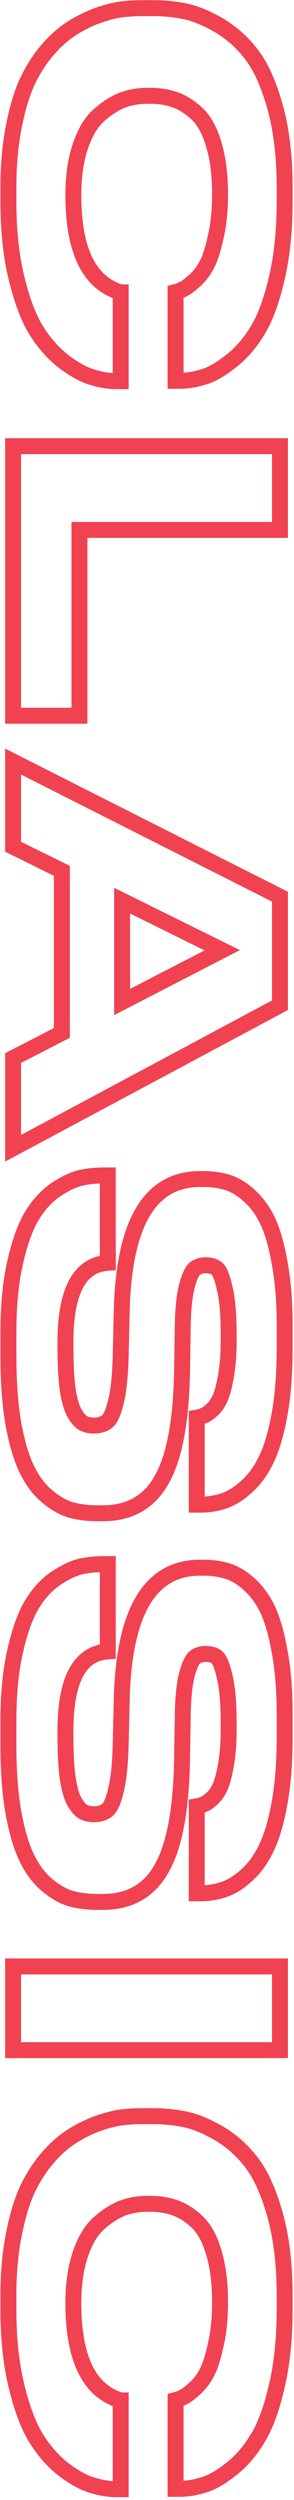 <svg width="78" height="662" viewBox="0 0 78 662" fill="none" xmlns="http://www.w3.org/2000/svg">
<path d="M3.567 34.035L1.489 33.642L3.567 34.035ZM6.993 22.14L5.071 21.256L5.061 21.279L5.051 21.302L6.993 22.14ZM12.227 13.67L10.612 12.304L10.602 12.316L10.592 12.329L12.227 13.67ZM25.264 4.344L24.533 2.359L24.511 2.368L24.488 2.377L25.264 4.344ZM31.831 2.536L31.56 0.438L31.527 0.443L31.494 0.448L31.831 2.536ZM49.151 3.011L49.584 0.942L49.584 0.942L49.151 3.011ZM58.287 6.818L59.38 5.008L59.367 5L59.355 4.993L58.287 6.818ZM66.947 14.717L68.643 13.453L68.643 13.453L66.947 14.717ZM73.037 28.516L75.077 27.958L75.076 27.952L73.037 28.516ZM73.323 74.1L71.269 73.598L71.266 73.608L71.264 73.618L73.323 74.1ZM68.089 87.899L66.313 86.75L66.3 86.77L66.288 86.791L68.089 87.899ZM60.952 95.893L59.689 94.197L59.667 94.213L59.645 94.23L60.952 95.893ZM53.719 99.89L53.178 97.846L53.142 97.855L53.106 97.866L53.719 99.89ZM46.581 100.842L44.467 100.842L44.467 102.957L46.581 102.957L46.581 100.842ZM46.581 77.336L46.069 75.284L44.467 75.685L44.467 77.336L46.581 77.336ZM48.58 76.575L47.795 74.611L47.67 74.661L47.553 74.726L48.58 76.575ZM51.53 74.386L50.154 72.78L50.132 72.799L50.111 72.818L51.53 74.386ZM54.861 70.103L52.999 69.101L52.991 69.115L52.983 69.13L54.861 70.103ZM57.24 62.68L55.181 62.196L55.176 62.219L55.171 62.243L57.24 62.68ZM56.764 38.413L54.731 38.994L54.734 39.006L54.738 39.018L56.764 38.413ZM52.482 30.324L53.977 28.829L53.964 28.816L53.951 28.803L52.482 30.324ZM32.212 26.613L31.456 24.637L31.421 24.651L31.386 24.666L32.212 26.613ZM26.026 30.705L24.606 29.138L24.593 29.149L24.581 29.16L26.026 30.705ZM21.267 38.889L19.261 38.22L19.261 38.22L21.267 38.889ZM31.736 77.336L32.681 75.444L32.534 75.371L32.376 75.32L31.736 77.336ZM32.021 77.431L34.136 77.431L34.136 75.316L32.021 75.316L32.021 77.431ZM32.021 100.937L32.021 103.052L34.136 103.052L34.136 100.937L32.021 100.937ZM24.503 99.89L25.137 97.873L25.111 97.864L25.084 97.857L24.503 99.89ZM16.985 95.798L15.697 97.476L15.707 97.483L15.716 97.49L16.985 95.798ZM9.752 87.709L7.967 88.842L7.967 88.842L9.752 87.709ZM4.423 73.815L6.477 73.312L6.476 73.307L4.423 73.815ZM4.349 53.449L4.349 49.547L0.119 49.547L0.119 53.449L4.349 53.449ZM4.349 49.547C4.349 44.01 4.785 38.973 5.645 34.429L1.489 33.642C0.572 38.488 0.119 43.792 0.119 49.547L4.349 49.547ZM5.645 34.429C6.513 29.836 7.618 26.03 8.934 22.977L5.051 21.302C3.576 24.721 2.396 28.845 1.489 33.642L5.645 34.429ZM8.914 23.024C10.304 20.001 11.956 17.334 13.862 15.011L10.592 12.329C8.437 14.955 6.599 17.934 5.071 21.256L8.914 23.024ZM13.841 15.036C15.841 12.672 17.791 10.884 19.681 9.625L17.334 6.105C15.037 7.637 12.799 9.72 10.612 12.304L13.841 15.036ZM19.681 9.625C21.646 8.314 23.765 7.209 26.041 6.311L24.488 2.377C21.942 3.382 19.556 4.624 17.334 6.105L19.681 9.625ZM25.995 6.328C28.313 5.474 30.367 4.914 32.168 4.623L31.494 0.448C29.361 0.792 27.037 1.437 24.533 2.359L25.995 6.328ZM32.101 4.633C33.979 4.391 35.856 4.27 37.731 4.27L37.731 0.04C35.673 0.04 33.616 0.173 31.56 0.438L32.101 4.633ZM37.731 4.27L40.491 4.27L40.491 0.04L37.731 0.04L37.731 4.27ZM40.491 4.27C43.404 4.27 46.145 4.543 48.718 5.081L49.584 0.942C46.701 0.338 43.669 0.04 40.491 0.04L40.491 4.27ZM48.718 5.081C51.153 5.591 53.981 6.75 57.219 8.644L59.355 4.993C55.867 2.953 52.605 1.574 49.584 0.942L48.718 5.081ZM57.194 8.629C60.315 10.513 62.999 12.958 65.251 15.98L68.643 13.453C66.073 10.004 62.983 7.183 59.38 5.008L57.194 8.629ZM65.251 15.98C67.445 18.925 69.386 23.248 70.999 29.08L75.076 27.952C73.39 21.857 71.271 16.98 68.643 13.453L65.251 15.98ZM70.998 29.074C72.586 34.877 73.397 41.693 73.397 49.547L77.627 49.547C77.627 41.415 76.788 34.209 75.077 27.958L70.998 29.074ZM73.397 49.547L73.397 53.449L77.627 53.449L77.627 49.547L73.397 49.547ZM73.397 53.449C73.397 61.127 72.679 67.836 71.269 73.598L75.377 74.603C76.886 68.437 77.627 61.379 77.627 53.449L73.397 53.449ZM71.264 73.618C69.895 79.468 68.22 83.803 66.313 86.75L69.864 89.048C72.145 85.524 73.96 80.66 75.382 74.582L71.264 73.618ZM66.288 86.791C64.379 89.893 62.174 92.347 59.689 94.197L62.214 97.59C65.185 95.379 67.739 92.504 69.89 89.008L66.288 86.791ZM59.645 94.23C57.101 96.229 54.95 97.377 53.178 97.846L54.26 101.935C56.802 101.262 59.473 99.744 62.258 97.556L59.645 94.23ZM53.106 97.866C51.189 98.447 49.365 98.727 47.628 98.727L47.628 102.957C49.825 102.957 52.062 102.602 54.332 101.914L53.106 97.866ZM47.628 98.727L46.581 98.727L46.581 102.957L47.628 102.957L47.628 98.727ZM48.696 100.842L48.696 77.336L44.467 77.336L44.467 100.842L48.696 100.842ZM47.094 79.388C48 79.161 48.846 78.846 49.607 78.423L47.553 74.726C47.172 74.937 46.685 75.13 46.069 75.284L47.094 79.388ZM49.365 78.538C50.398 78.125 51.639 77.139 52.949 75.954L50.111 72.818C48.756 74.043 48.03 74.517 47.795 74.611L49.365 78.538ZM52.906 75.991C54.464 74.656 55.738 73.007 56.738 71.077L52.983 69.13C52.208 70.626 51.26 71.832 50.154 72.78L52.906 75.991ZM56.723 71.106C57.754 69.191 58.597 66.484 59.309 63.118L55.171 62.243C54.487 65.475 53.744 67.717 52.999 69.101L56.723 71.106ZM59.299 63.165C60.106 59.733 60.497 55.822 60.497 51.451L56.267 51.451C56.267 55.581 55.897 59.156 55.181 62.196L59.299 63.165ZM60.497 51.451C60.497 46.236 59.944 41.675 58.791 37.809L54.738 39.018C55.742 42.383 56.267 46.514 56.267 51.451L60.497 51.451ZM58.798 37.832C57.723 34.071 56.156 31.007 53.977 28.829L50.986 31.819C52.488 33.321 53.775 35.65 54.731 38.994L58.798 37.832ZM53.951 28.803C51.94 26.861 49.764 25.417 47.419 24.537L45.934 28.498C47.649 29.141 49.344 30.234 51.013 31.845L53.951 28.803ZM47.419 24.537C45.127 23.677 42.651 23.261 40.015 23.261L40.015 27.49C42.201 27.49 44.166 27.835 45.934 28.498L47.419 24.537ZM40.015 23.261L38.873 23.261L38.873 27.49L40.015 27.49L40.015 23.261ZM38.873 23.261C36.328 23.261 33.852 23.721 31.456 24.637L32.967 28.588C34.885 27.854 36.85 27.49 38.873 27.49L38.873 23.261ZM31.386 24.666C29.035 25.663 26.776 27.17 24.606 29.138L27.446 32.272C29.335 30.559 31.201 29.338 33.037 28.559L31.386 24.666ZM24.581 29.16C22.272 31.32 20.534 34.401 19.261 38.22L23.274 39.558C24.411 36.145 25.846 33.769 27.47 32.249L24.581 29.16ZM19.261 38.22C17.967 42.103 17.345 46.589 17.345 51.641L21.574 51.641C21.574 46.923 22.157 42.907 23.274 39.558L19.261 38.22ZM17.345 51.641C17.345 66.363 21.496 76.3 31.095 79.351L32.376 75.32C25.607 73.169 21.574 65.976 21.574 51.641L17.345 51.641ZM30.79 79.227C30.933 79.299 31.419 79.546 32.021 79.546L32.021 75.316C32.176 75.316 32.301 75.335 32.382 75.351C32.466 75.368 32.53 75.388 32.571 75.401C32.648 75.427 32.689 75.448 32.681 75.444L30.79 79.227ZM29.906 77.431L29.906 100.937L34.136 100.937L34.136 77.431L29.906 77.431ZM32.021 98.822L30.974 98.822L30.974 103.052L32.021 103.052L32.021 98.822ZM30.974 98.822C29.118 98.822 27.175 98.513 25.137 97.873L23.869 101.908C26.272 102.663 28.643 103.052 30.974 103.052L30.974 98.822ZM25.084 97.857C23.205 97.32 20.934 96.116 18.254 94.106L15.716 97.49C18.619 99.667 21.36 101.192 23.922 101.924L25.084 97.857ZM18.273 94.12C15.766 92.197 13.517 89.694 11.538 86.576L7.967 88.842C10.175 92.322 12.748 95.212 15.697 97.476L18.273 94.12ZM11.538 86.576C9.617 83.549 7.909 79.165 6.477 73.312L2.369 74.317C3.855 80.392 5.7 85.271 7.967 88.842L11.538 86.576ZM6.476 73.307C5.067 67.61 4.349 60.997 4.349 53.449L0.119 53.449C0.119 61.255 0.861 68.219 2.37 74.323L6.476 73.307ZM74.275 118.149L76.389 118.149L76.389 116.035L74.275 116.035L74.275 118.149ZM74.275 140.323L74.275 142.438L76.389 142.438L76.389 140.323L74.275 140.323ZM21.077 140.323L21.077 138.208L18.962 138.208L18.962 140.323L21.077 140.323ZM21.077 189.524L21.077 191.638L23.192 191.638L23.192 189.524L21.077 189.524ZM3.471 189.524L1.357 189.524L1.357 191.638L3.471 191.638L3.471 189.524ZM3.471 118.149L3.471 116.035L1.357 116.035L1.357 118.149L3.471 118.149ZM72.16 118.149L72.16 140.323L76.389 140.323L76.389 118.149L72.16 118.149ZM74.275 138.208L21.077 138.208L21.077 142.438L74.275 142.438L74.275 138.208ZM18.962 140.323L18.962 189.524L23.192 189.524L23.192 140.323L18.962 140.323ZM21.077 187.409L3.471 187.409L3.471 191.638L21.077 191.638L21.077 187.409ZM5.586 189.524L5.586 118.149L1.357 118.149L1.357 189.524L5.586 189.524ZM3.471 120.264L74.275 120.264L74.275 116.035L3.471 116.035L3.471 120.264ZM32.402 265.331L30.287 265.331L30.287 268.803L33.372 267.21L32.402 265.331ZM58.953 251.627L59.923 253.507L63.642 251.587L59.891 249.732L58.953 251.627ZM32.402 238.494L33.339 236.599L30.287 235.089L30.287 238.494L32.402 238.494ZM3.471 280.177L2.504 278.297L1.357 278.887L1.357 280.177L3.471 280.177ZM16.414 273.515L17.382 275.396L18.529 274.805L18.529 273.515L16.414 273.515ZM16.414 230.596L18.529 230.596L18.529 229.28L17.349 228.699L16.414 230.596ZM3.471 224.22L1.357 224.22L1.357 225.535L2.537 226.117L3.471 224.22ZM3.471 201.665L4.425 199.778L1.357 198.227L1.357 201.665L3.471 201.665ZM74.275 237.448L76.389 237.448L76.389 236.147L75.229 235.56L74.275 237.448ZM74.275 266.188L75.272 268.052L76.389 267.455L76.389 266.188L74.275 266.188ZM3.471 304.064L1.357 304.064L1.357 307.593L4.469 305.928L3.471 304.064ZM33.372 267.21L59.923 253.507L57.983 249.748L31.432 263.452L33.372 267.21ZM59.891 249.732L33.339 236.599L31.464 240.39L58.015 253.523L59.891 249.732ZM30.287 238.494L30.287 265.331L34.517 265.331L34.517 238.494L30.287 238.494ZM4.439 282.057L17.382 275.396L15.446 271.635L2.504 278.297L4.439 282.057ZM18.529 273.515L18.529 230.596L14.299 230.596L14.299 273.515L18.529 273.515ZM17.349 228.699L4.406 222.323L2.537 226.117L15.479 232.493L17.349 228.699ZM5.586 224.22L5.586 201.665L1.357 201.665L1.357 224.22L5.586 224.22ZM2.518 203.553L73.321 239.335L75.229 235.56L4.425 199.778L2.518 203.553ZM72.16 237.448L72.16 266.188L76.389 266.188L76.389 237.448L72.16 237.448ZM73.277 264.323L2.474 302.199L4.469 305.928L75.272 268.052L73.277 264.323ZM5.586 304.064L5.586 280.177L1.357 280.177L1.357 304.064L5.586 304.064ZM4.042 334.193L6.104 334.665L6.104 334.665L4.042 334.193ZM8.42 322.012L6.607 320.924L6.607 320.924L8.42 322.012ZM14.606 315.16L13.433 313.4L13.407 313.418L13.381 313.436L14.606 315.16ZM21.267 311.924L20.802 309.862L20.77 309.869L20.739 309.877L21.267 311.924ZM28.595 311.258L30.71 311.258L30.71 309.144L28.595 309.144L28.595 311.258ZM28.595 334.384L28.738 336.494L30.71 336.36L30.71 334.384L28.595 334.384ZM17.937 367.787L15.84 368.06L15.842 368.083L15.846 368.105L17.937 367.787ZM19.745 374.163L21.581 373.114L21.581 373.114L19.745 374.163ZM22.029 376.827L20.963 378.654L20.994 378.672L21.026 378.689L22.029 376.827ZM28.5 376.352L27.124 374.746L27.124 374.746L28.5 376.352ZM30.784 371.022L28.732 370.509L28.727 370.531L28.722 370.554L30.784 371.022ZM32.021 358.936L34.135 358.987L34.135 358.986L32.021 358.936ZM32.307 346.755L30.193 346.697L30.192 346.706L32.307 346.755ZM60.19 313.066L59.583 315.092L59.592 315.095L59.6 315.097L60.19 313.066ZM65.995 316.492L64.581 318.064L64.593 318.076L64.606 318.087L65.995 316.492ZM70.944 323.154L72.852 322.243L72.848 322.235L72.844 322.226L70.944 323.154ZM74.18 334.384L72.097 334.749L72.099 334.763L72.102 334.777L74.18 334.384ZM74.18 374.448L72.098 374.075L74.18 374.448ZM70.754 386.249L68.846 385.336L68.842 385.344L68.838 385.352L70.754 386.249ZM65.615 393.481L64.195 391.914L64.181 391.926L64.168 391.939L65.615 393.481ZM59.524 397.383L58.837 395.383L58.827 395.387L58.817 395.39L59.524 397.383ZM52.196 398.43L50.081 398.43L50.081 400.545L52.196 400.545L52.196 398.43ZM52.196 375.4L51.849 373.314L50.081 373.608L50.081 375.4L52.196 375.4ZM54.1 374.829L53.431 372.823L53.288 372.87L53.154 372.937L54.1 374.829ZM56.288 373.306L54.849 371.757L54.849 371.757L56.288 373.306ZM58.477 370.071L56.533 369.238L56.533 369.238L58.477 370.071ZM60 364.075L57.915 363.719L57.914 363.728L60 364.075ZM59.619 341.14L57.555 341.599L57.56 341.621L57.565 341.642L59.619 341.14ZM57.526 335.906L58.879 334.282L58.872 334.275L58.865 334.269L57.526 335.906ZM51.625 336.001L50.271 334.377L50.233 334.409L50.196 334.442L51.625 336.001ZM49.532 340.76L47.483 340.234L47.48 340.247L49.532 340.76ZM48.485 351.418L50.599 351.452L50.599 351.448L48.485 351.418ZM48.294 363.314L50.409 363.355L50.409 363.348L48.294 363.314ZM42.87 391.864L41.038 390.808L41.031 390.82L41.024 390.832L42.87 391.864ZM18.888 399.858L18.316 401.893L18.324 401.896L18.332 401.898L18.888 399.858ZM12.607 396.336L11.263 397.969L11.263 397.969L12.607 396.336ZM7.183 389.199L9.082 388.269L9.078 388.261L9.074 388.253L7.183 389.199ZM3.567 377.113L1.483 377.478L1.485 377.488L1.487 377.498L3.567 377.113ZM4.349 359.222L4.349 352.655L0.119 352.655L0.119 359.222L4.349 359.222ZM4.349 352.655C4.349 345.727 4.943 339.738 6.104 334.665L1.981 333.721C0.731 339.18 0.119 345.499 0.119 352.655L4.349 352.655ZM6.104 334.665C7.286 329.499 8.684 325.683 10.233 323.1L6.607 320.924C4.73 324.051 3.209 328.356 1.981 333.721L6.104 334.665ZM10.233 323.1C11.815 320.464 13.686 318.408 15.831 316.884L13.381 313.436C10.704 315.338 8.451 317.85 6.607 320.924L10.233 323.1ZM15.779 316.92C18.139 315.346 20.139 314.4 21.796 313.972L20.739 309.877C18.463 310.464 16.021 311.675 13.433 313.4L15.779 316.92ZM21.733 313.987C23.533 313.581 25.469 313.373 27.548 313.373L27.548 309.144C25.187 309.144 22.936 309.38 20.802 309.862L21.733 313.987ZM27.548 313.373L28.595 313.373L28.595 309.144L27.548 309.144L27.548 313.373ZM26.48 311.258L26.48 334.384L30.71 334.384L30.71 311.258L26.48 311.258ZM28.452 332.274C23.931 332.58 20.498 334.923 18.308 339.026C16.195 342.982 15.251 348.524 15.251 355.415L19.48 355.415C19.48 348.793 20.408 344.072 22.038 341.018C23.591 338.111 25.773 336.695 28.738 336.494L28.452 332.274ZM15.251 355.415L15.251 356.748L19.48 356.748L19.48 355.415L15.251 355.415ZM15.251 356.748C15.251 361.239 15.443 365.018 15.84 368.06L20.034 367.513C19.669 364.719 19.48 361.138 19.48 356.748L15.251 356.748ZM15.846 368.105C16.3 371.088 16.948 373.531 17.909 375.212L21.581 373.114C21.019 372.13 20.462 370.322 20.027 367.469L15.846 368.105ZM17.909 375.212C18.735 376.659 19.724 377.931 20.963 378.654L23.094 375.001C22.811 374.836 22.277 374.331 21.581 373.114L17.909 375.212ZM21.026 378.689C22.203 379.323 23.509 379.608 24.884 379.608L24.884 375.379C24.102 375.379 23.504 375.22 23.031 374.965L21.026 378.689ZM24.884 379.608C26.756 379.608 28.502 379.136 29.876 377.957L27.124 374.746C26.722 375.09 26.057 375.379 24.884 375.379L24.884 379.608ZM29.876 377.957C30.676 377.272 31.246 376.296 31.681 375.281C32.13 374.234 32.513 372.958 32.846 371.491L28.722 370.554C28.421 371.878 28.106 372.886 27.793 373.615C27.467 374.377 27.212 374.67 27.124 374.746L29.876 377.957ZM32.836 371.535C33.59 368.516 34.007 364.303 34.135 358.987L29.907 358.885C29.781 364.101 29.373 367.946 28.732 370.509L32.836 371.535ZM34.135 358.986L34.421 346.805L30.192 346.706L29.907 358.887L34.135 358.986ZM34.421 346.813C34.734 335.435 36.602 327.231 39.782 321.935C42.866 316.8 47.213 314.325 53.053 314.325L53.053 310.095C45.696 310.095 39.988 313.377 36.156 319.757C32.421 325.977 30.514 335.046 30.193 346.697L34.421 346.813ZM53.053 314.325L53.909 314.325L53.909 310.095L53.053 310.095L53.053 314.325ZM53.909 314.325C56.017 314.325 57.903 314.588 59.583 315.092L60.798 311.041C58.67 310.403 56.369 310.095 53.909 310.095L53.909 314.325ZM59.6 315.097C61.194 315.56 62.856 316.513 64.581 318.064L67.41 314.921C65.328 313.046 63.12 311.715 60.78 311.036L59.6 315.097ZM64.606 318.087C66.328 319.586 67.815 321.567 69.044 324.082L72.844 322.226C71.408 319.285 69.596 316.824 67.384 314.898L64.606 318.087ZM69.035 324.065C70.253 326.617 71.289 330.153 72.097 334.749L76.262 334.018C75.42 329.224 74.299 325.274 72.852 322.243L69.035 324.065ZM72.102 334.777C72.959 339.31 73.397 344.629 73.397 350.752L77.627 350.752C77.627 344.44 77.176 338.847 76.257 333.99L72.102 334.777ZM73.397 350.752L73.397 357.318L77.627 357.318L77.627 350.752L73.397 350.752ZM73.397 357.318C73.397 363.698 72.959 369.279 72.098 374.075L76.261 374.822C77.177 369.721 77.627 363.881 77.627 357.318L73.397 357.318ZM72.098 374.075C71.227 378.928 70.128 382.656 68.846 385.336L72.661 387.161C74.171 384.005 75.356 379.866 76.261 374.822L72.098 374.075ZM68.838 385.352C67.538 388.13 65.979 390.297 64.195 391.914L67.035 395.048C69.31 392.986 71.178 390.331 72.669 387.145L68.838 385.352ZM64.168 391.939C62.294 393.696 60.514 394.807 58.837 395.383L60.212 399.383C62.595 398.564 64.875 397.074 67.061 395.024L64.168 391.939ZM58.817 395.39C57.098 396 55.214 396.315 53.148 396.315L53.148 400.545C55.65 400.545 58.017 400.162 60.231 399.376L58.817 395.39ZM53.148 396.315L52.196 396.315L52.196 400.545L53.148 400.545L53.148 396.315ZM54.311 398.43L54.311 375.4L50.081 375.4L50.081 398.43L54.311 398.43ZM52.544 377.486C53.444 377.336 54.295 377.096 55.045 376.721L53.154 372.937C52.889 373.07 52.471 373.21 51.849 373.314L52.544 377.486ZM54.768 376.835C55.791 376.494 56.797 375.72 57.727 374.856L54.849 371.757C54.003 372.543 53.55 372.783 53.431 372.823L54.768 376.835ZM57.727 374.856C58.87 373.795 59.756 372.455 60.421 370.904L56.533 369.238C56.056 370.351 55.483 371.168 54.849 371.757L57.727 374.856ZM60.421 370.904C61.093 369.335 61.633 367.137 62.086 364.423L57.914 363.728C57.478 366.342 57.003 368.141 56.533 369.238L60.421 370.904ZM62.084 364.431C62.554 361.682 62.781 358.512 62.781 354.939L58.551 354.939C58.551 358.345 58.334 361.266 57.915 363.719L62.084 364.431ZM62.781 354.939L62.781 353.417L58.551 353.417L58.551 354.939L62.781 354.939ZM62.781 353.417C62.781 348.031 62.432 343.74 61.673 340.638L57.565 341.642C58.203 344.251 58.551 348.144 58.551 353.417L62.781 353.417ZM61.684 340.682C61.354 339.197 60.991 337.925 60.584 336.905C60.201 335.95 59.677 334.946 58.879 334.282L56.172 337.531C56.135 337.5 56.34 337.686 56.656 338.476C56.946 339.201 57.25 340.229 57.555 341.599L61.684 340.682ZM58.865 334.269C57.661 333.285 56.137 332.935 54.575 332.935L54.575 337.165C55.552 337.165 55.994 337.386 56.186 337.543L58.865 334.269ZM54.575 332.935C52.986 332.935 51.49 333.361 50.271 334.377L52.979 337.626C53.283 337.373 53.754 337.165 54.575 337.165L54.575 332.935ZM50.196 334.442C49.501 335.08 48.993 335.959 48.595 336.863C48.184 337.798 47.817 338.933 47.483 340.234L51.58 341.285C51.881 340.112 52.18 339.217 52.467 338.566C52.767 337.884 52.988 337.621 53.054 337.56L50.196 334.442ZM47.48 340.247C46.787 343.018 46.434 346.759 46.37 351.389L50.599 351.448C50.662 346.941 51.007 343.577 51.583 341.273L47.48 340.247ZM46.37 351.384L46.18 363.28L50.409 363.348L50.599 351.452L46.37 351.384ZM46.18 363.273C45.928 376.394 44.121 385.456 41.038 390.808L44.703 392.919C48.344 386.598 50.154 376.627 50.409 363.355L46.18 363.273ZM41.024 390.832C38.122 396.022 33.651 398.599 27.263 398.599L27.263 402.829C35.086 402.829 41.02 399.506 44.716 392.896L41.024 390.832ZM27.263 398.599L25.93 398.599L25.93 402.829L27.263 402.829L27.263 398.599ZM25.93 398.599C23.481 398.599 21.325 398.33 19.445 397.817L18.332 401.898C20.639 402.527 23.177 402.829 25.93 402.829L25.93 398.599ZM19.461 397.822C17.789 397.352 15.952 396.351 13.952 394.704L11.263 397.969C13.577 399.874 15.927 401.222 18.316 401.893L19.461 397.822ZM13.952 394.704C12.067 393.152 10.434 391.03 9.082 388.269L5.283 390.129C6.851 393.331 8.833 395.968 11.263 397.969L13.952 394.704ZM9.074 388.253C7.741 385.586 6.58 381.774 5.646 376.728L1.487 377.498C2.456 382.73 3.707 386.976 5.291 390.145L9.074 388.253ZM5.65 376.748C4.788 371.825 4.349 365.989 4.349 359.222L0.119 359.222C0.119 366.159 0.569 372.25 1.483 377.478L5.65 376.748ZM4.042 437.11L6.104 437.582L6.104 437.582L4.042 437.11ZM8.42 424.929L6.607 423.84L6.607 423.84L8.42 424.929ZM14.606 418.077L13.433 416.317L13.406 416.334L13.381 416.353L14.606 418.077ZM21.267 414.841L20.802 412.778L20.77 412.785L20.739 412.793L21.267 414.841ZM28.595 414.175L30.71 414.175L30.71 412.06L28.595 412.06L28.595 414.175ZM28.595 437.3L28.738 439.41L30.71 439.276L30.71 437.3L28.595 437.3ZM17.937 470.703L15.84 470.977L15.842 470.999L15.846 471.021L17.937 470.703ZM19.745 477.079L21.581 476.03L21.581 476.03L19.745 477.079ZM22.029 479.744L20.963 481.571L20.994 481.589L21.026 481.606L22.029 479.744ZM28.5 479.268L27.124 477.662L27.124 477.662L28.5 479.268ZM30.784 473.939L28.732 473.426L28.727 473.448L28.722 473.47L30.784 473.939ZM32.021 461.853L34.135 461.904L34.135 461.902L32.021 461.853ZM32.307 449.672L30.193 449.613L30.192 449.622L32.307 449.672ZM60.19 415.983L59.583 418.009L59.592 418.011L59.6 418.014L60.19 415.983ZM65.995 419.409L64.581 420.981L64.593 420.992L64.606 421.004L65.995 419.409ZM70.944 426.07L72.852 425.16L72.848 425.151L72.844 425.142L70.944 426.07ZM74.18 437.3L72.097 437.666L72.099 437.68L72.102 437.693L74.18 437.3ZM74.18 477.365L72.098 476.991L74.18 477.365ZM70.754 489.165L68.846 488.253L68.842 488.261L68.838 488.269L70.754 489.165ZM65.615 496.398L64.195 494.831L64.181 494.843L64.168 494.855L65.615 496.398ZM59.524 500.3L58.837 498.3L58.827 498.303L58.817 498.307L59.524 500.3ZM52.196 501.347L50.081 501.347L50.081 503.461L52.196 503.461L52.196 501.347ZM52.196 478.316L51.849 476.23L50.081 476.525L50.081 478.316L52.196 478.316ZM54.1 477.745L53.431 475.739L53.288 475.787L53.154 475.854L54.1 477.745ZM56.288 476.223L54.849 474.673L54.849 474.673L56.288 476.223ZM58.477 472.987L56.533 472.154L56.533 472.154L58.477 472.987ZM60 466.992L57.915 466.636L57.914 466.644L60 466.992ZM59.619 444.057L57.555 444.516L57.56 444.537L57.565 444.559L59.619 444.057ZM57.526 438.823L58.879 437.198L58.872 437.192L58.865 437.186L57.526 438.823ZM51.625 438.918L50.271 437.293L50.233 437.325L50.196 437.359L51.625 438.918ZM49.532 443.676L47.483 443.151L47.48 443.163L49.532 443.676ZM48.485 454.335L50.599 454.369L50.599 454.364L48.485 454.335ZM48.294 466.23L50.409 466.271L50.409 466.264L48.294 466.23ZM42.87 494.78L41.038 493.724L41.031 493.736L41.024 493.748L42.87 494.78ZM18.888 502.774L18.316 504.81L18.324 504.812L18.332 504.814L18.888 502.774ZM12.607 499.253L11.263 500.885L11.263 500.885L12.607 499.253ZM7.183 492.115L9.082 491.186L9.078 491.178L9.074 491.17L7.183 492.115ZM3.567 480.029L1.483 480.394L1.485 480.404L1.487 480.415L3.567 480.029ZM4.349 462.138L4.349 455.572L0.119 455.572L0.119 462.138L4.349 462.138ZM4.349 455.572C4.349 448.643 4.943 442.654 6.104 437.582L1.981 436.638C0.731 442.097 0.119 448.416 0.119 455.572L4.349 455.572ZM6.104 437.582C7.286 432.416 8.684 428.599 10.233 426.017L6.607 423.84C4.73 426.968 3.209 431.272 1.981 436.638L6.104 437.582ZM10.233 426.017C11.815 423.38 13.686 421.324 15.831 419.801L13.381 416.353C10.704 418.255 8.451 420.767 6.607 423.84L10.233 426.017ZM15.779 419.836C18.139 418.263 20.139 417.316 21.796 416.889L20.739 412.793C18.463 413.381 16.021 414.591 13.433 416.317L15.779 419.836ZM21.733 416.904C23.533 416.497 25.469 416.29 27.548 416.29L27.548 412.06C25.187 412.06 22.936 412.296 20.802 412.778L21.733 416.904ZM27.548 416.29L28.595 416.29L28.595 412.06L27.548 412.06L27.548 416.29ZM26.48 414.175L26.48 437.3L30.71 437.3L30.71 414.175L26.48 414.175ZM28.452 435.19C23.931 435.497 20.498 437.84 18.308 441.943C16.195 445.899 15.251 451.44 15.251 458.332L19.48 458.332C19.48 451.71 20.408 446.989 22.038 443.935C23.591 441.027 25.773 439.611 28.738 439.41L28.452 435.19ZM15.251 458.332L15.251 459.664L19.48 459.664L19.48 458.332L15.251 458.332ZM15.251 459.664C15.251 464.156 15.443 467.934 15.84 470.977L20.034 470.43C19.669 467.635 19.48 464.055 19.48 459.664L15.251 459.664ZM15.846 471.021C16.3 474.004 16.948 476.447 17.909 478.129L21.581 476.03C21.019 475.047 20.462 473.239 20.027 470.385L15.846 471.021ZM17.909 478.129C18.735 479.575 19.724 480.848 20.963 481.571L23.094 477.917C22.811 477.752 22.277 477.248 21.581 476.03L17.909 478.129ZM21.026 481.606C22.203 482.24 23.509 482.525 24.884 482.525L24.884 478.295C24.102 478.295 23.504 478.137 23.031 477.882L21.026 481.606ZM24.884 482.525C26.756 482.525 28.502 482.052 29.876 480.874L27.124 477.662C26.722 478.007 26.057 478.295 24.884 478.295L24.884 482.525ZM29.876 480.874C30.676 480.188 31.246 479.213 31.681 478.198C32.13 477.151 32.513 475.875 32.846 474.408L28.722 473.47C28.421 474.795 28.106 475.803 27.793 476.532C27.467 477.293 27.212 477.587 27.124 477.662L29.876 480.874ZM32.836 474.452C33.59 471.433 34.007 467.22 34.135 461.904L29.907 461.802C29.781 467.018 29.373 470.862 28.732 473.426L32.836 474.452ZM34.135 461.902L34.421 449.721L30.192 449.622L29.907 461.803L34.135 461.902ZM34.421 449.73C34.734 438.351 36.602 430.147 39.782 424.852C42.866 419.717 47.213 417.241 53.053 417.241L53.053 413.012C45.696 413.012 39.988 416.294 36.156 422.674C32.421 428.893 30.514 437.962 30.193 449.613L34.421 449.73ZM53.053 417.241L53.909 417.241L53.909 413.012L53.053 413.012L53.053 417.241ZM53.909 417.241C56.017 417.241 57.903 417.505 59.583 418.009L60.798 413.957C58.67 413.319 56.369 413.012 53.909 413.012L53.909 417.241ZM59.6 418.014C61.194 418.477 62.856 419.429 64.581 420.981L67.41 417.837C65.328 415.963 63.12 414.631 60.78 413.952L59.6 418.014ZM64.606 421.004C66.328 422.503 67.815 424.483 69.044 426.999L72.844 425.142C71.408 422.201 69.596 419.741 67.384 417.814L64.606 421.004ZM69.035 426.981C70.253 429.533 71.289 433.07 72.097 437.666L76.262 436.934C75.42 432.141 74.299 428.191 72.852 425.16L69.035 426.981ZM72.102 437.693C72.959 442.226 73.397 447.546 73.397 453.669L77.627 453.669C77.627 447.356 77.176 441.763 76.257 436.907L72.102 437.693ZM73.397 453.669L73.397 460.235L77.627 460.235L77.627 453.669L73.397 453.669ZM73.397 460.235C73.397 466.615 72.959 472.195 72.098 476.991L76.261 477.738C77.177 472.637 77.627 466.798 77.627 460.235L73.397 460.235ZM72.098 476.991C71.227 481.844 70.128 485.573 68.846 488.253L72.661 490.078C74.171 486.921 75.356 482.783 76.261 477.738L72.098 476.991ZM68.838 488.269C67.538 491.047 65.979 493.213 64.195 494.831L67.035 497.965C69.31 495.903 71.178 493.248 72.669 490.062L68.838 488.269ZM64.168 494.855C62.294 496.612 60.514 497.723 58.837 498.3L60.212 502.3C62.595 501.48 64.875 499.99 67.061 497.941L64.168 494.855ZM58.817 498.307C57.098 498.917 55.214 499.232 53.148 499.232L53.148 503.461C55.65 503.461 58.017 503.078 60.231 502.293L58.817 498.307ZM53.148 499.232L52.196 499.232L52.196 503.461L53.148 503.461L53.148 499.232ZM54.311 501.347L54.311 478.316L50.081 478.316L50.081 501.347L54.311 501.347ZM52.544 480.402C53.444 480.252 54.295 480.012 55.045 479.637L53.154 475.854C52.889 475.986 52.471 476.127 51.849 476.23L52.544 480.402ZM54.768 479.752C55.791 479.411 56.797 478.636 57.727 477.773L54.849 474.673C54.003 475.459 53.55 475.699 53.431 475.739L54.768 479.752ZM57.727 477.773C58.87 476.711 59.756 475.372 60.421 473.82L56.533 472.154C56.056 473.267 55.483 474.085 54.849 474.673L57.727 477.773ZM60.421 473.82C61.093 472.252 61.633 470.054 62.086 467.339L57.914 466.644C57.478 469.259 57.003 471.058 56.533 472.154L60.421 473.82ZM62.084 467.348C62.554 464.598 62.781 461.429 62.781 457.856L58.551 457.856C58.551 461.262 58.334 464.183 57.915 466.636L62.084 467.348ZM62.781 457.856L62.781 456.333L58.551 456.333L58.551 457.856L62.781 457.856ZM62.781 456.333C62.781 450.948 62.432 446.656 61.673 443.555L57.565 444.559C58.203 447.167 58.551 451.06 58.551 456.333L62.781 456.333ZM61.684 443.598C61.354 442.113 60.991 440.841 60.584 439.822C60.201 438.867 59.677 437.863 58.879 437.198L56.172 440.447C56.135 440.417 56.34 440.603 56.656 441.392C56.946 442.118 57.25 443.145 57.555 444.516L61.684 443.598ZM58.865 437.186C57.661 436.201 56.137 435.851 54.575 435.851L54.575 440.081C55.552 440.081 55.994 440.302 56.186 440.459L58.865 437.186ZM54.575 435.851C52.986 435.851 51.49 436.278 50.271 437.293L52.979 440.542C53.283 440.289 53.754 440.081 54.575 440.081L54.575 435.851ZM50.196 437.359C49.501 437.996 48.993 438.876 48.595 439.779C48.184 440.714 47.817 441.849 47.483 443.151L51.58 444.201C51.881 443.029 52.18 442.133 52.467 441.483C52.767 440.8 52.988 440.537 53.054 440.477L50.196 437.359ZM47.48 443.163C46.787 445.934 46.434 449.676 46.37 454.305L50.599 454.364C50.662 449.858 51.007 446.494 51.583 444.189L47.48 443.163ZM46.37 454.301L46.18 466.197L50.409 466.264L50.599 454.369L46.37 454.301ZM46.18 466.19C45.928 479.31 44.121 488.372 41.038 493.724L44.703 495.836C48.344 489.514 50.154 479.543 50.409 466.271L46.18 466.19ZM41.024 493.748C38.122 498.939 33.651 501.516 27.263 501.516L27.263 505.745C35.086 505.745 41.02 502.422 44.716 495.812L41.024 493.748ZM27.263 501.516L25.93 501.516L25.93 505.745L27.263 505.745L27.263 501.516ZM25.93 501.516C23.481 501.516 21.325 501.247 19.445 500.734L18.332 504.814C20.639 505.443 23.177 505.745 25.93 505.745L25.93 501.516ZM19.461 500.738C17.789 500.268 15.952 499.268 13.952 497.62L11.263 500.885C13.577 502.791 15.927 504.138 18.316 504.81L19.461 500.738ZM13.952 497.62C12.067 496.069 10.434 493.947 9.082 491.186L5.283 493.045C6.851 496.248 8.833 498.884 11.263 500.885L13.952 497.62ZM9.074 491.17C7.741 488.502 6.58 484.69 5.646 479.644L1.487 480.415C2.456 485.646 3.707 489.892 5.291 493.061L9.074 491.17ZM5.65 479.665C4.788 474.742 4.349 468.905 4.349 462.138L0.119 462.138C0.119 469.075 0.569 475.166 1.483 480.394L5.65 479.665ZM74.275 542.881L74.275 544.996L76.389 544.996L76.389 542.881L74.275 542.881ZM3.471 542.881L1.357 542.881L1.357 544.996L3.471 544.996L3.471 542.881ZM3.471 520.708L3.471 518.593L1.357 518.593L1.357 520.708L3.471 520.708ZM74.275 520.708L76.389 520.708L76.389 518.593L74.275 518.593L74.275 520.708ZM74.275 540.766L3.471 540.766L3.471 544.996L74.275 544.996L74.275 540.766ZM5.586 542.881L5.586 520.708L1.357 520.708L1.357 542.881L5.586 542.881ZM3.471 522.822L74.275 522.822L74.275 518.593L3.471 518.593L3.471 522.822ZM72.16 520.708L72.16 542.881L76.389 542.881L76.389 520.708L72.16 520.708ZM3.567 592.242L1.489 591.849L3.567 592.242ZM6.993 580.346L5.071 579.462L5.061 579.485L5.051 579.508L6.993 580.346ZM12.227 571.876L10.612 570.51L10.602 570.522L10.592 570.535L12.227 571.876ZM25.264 562.55L24.533 560.566L24.511 560.574L24.488 560.583L25.264 562.55ZM31.831 560.742L31.56 558.644L31.527 558.649L31.494 558.654L31.831 560.742ZM49.151 561.218L49.584 559.148L49.584 559.148L49.151 561.218ZM58.287 565.024L59.38 563.214L59.367 563.206L59.355 563.199L58.287 565.024ZM66.947 572.923L68.643 571.66L68.643 571.66L66.947 572.923ZM73.037 586.722L75.077 586.164L75.076 586.158L73.037 586.722ZM73.323 632.306L71.269 631.804L71.266 631.814L71.264 631.825L73.323 632.306ZM68.089 646.105L66.313 644.957L66.3 644.977L66.288 644.997L68.089 646.105ZM60.952 654.099L59.689 652.403L59.667 652.419L59.645 652.437L60.952 654.099ZM53.719 658.096L53.178 656.052L53.142 656.062L53.106 656.072L53.719 658.096ZM46.581 659.048L44.467 659.048L44.467 661.163L46.581 661.163L46.581 659.048ZM46.581 635.542L46.069 633.49L44.467 633.891L44.467 635.542L46.581 635.542ZM48.58 634.781L47.794 632.817L47.67 632.867L47.553 632.932L48.58 634.781ZM51.53 632.592L50.154 630.986L50.132 631.005L50.111 631.024L51.53 632.592ZM54.861 628.31L52.999 627.307L52.991 627.321L52.983 627.336L54.861 628.31ZM57.24 620.887L55.181 620.402L55.176 620.426L55.171 620.449L57.24 620.887ZM56.764 596.619L54.731 597.2L54.734 597.212L54.738 597.224L56.764 596.619ZM52.482 588.53L53.977 587.035L53.964 587.022L53.951 587.009L52.482 588.53ZM32.211 584.819L31.456 582.843L31.421 582.857L31.386 582.872L32.211 584.819ZM26.026 588.911L24.606 587.344L24.593 587.355L24.581 587.367L26.026 588.911ZM21.267 597.095L19.261 596.426L19.261 596.426L21.267 597.095ZM31.736 635.542L32.681 633.651L32.534 633.577L32.376 633.527L31.736 635.542ZM32.021 635.637L34.136 635.637L34.136 633.522L32.021 633.522L32.021 635.637ZM32.021 659.143L32.021 661.258L34.136 661.258L34.136 659.143L32.021 659.143ZM24.503 658.096L25.137 656.079L25.111 656.071L25.084 656.063L24.503 658.096ZM16.985 654.004L15.697 655.682L15.707 655.689L15.716 655.696L16.985 654.004ZM9.752 645.915L7.967 647.048L7.967 647.048L9.752 645.915ZM4.423 632.021L6.477 631.518L6.476 631.513L4.423 632.021ZM4.349 611.656L4.349 607.754L0.119 607.754L0.119 611.656L4.349 611.656ZM4.349 607.754C4.349 602.216 4.785 597.179 5.645 592.635L1.489 591.849C0.572 596.694 0.119 601.998 0.119 607.754L4.349 607.754ZM5.645 592.635C6.513 588.043 7.618 584.236 8.934 581.184L5.051 579.508C3.576 582.927 2.396 587.051 1.489 591.849L5.645 592.635ZM8.914 581.23C10.304 578.207 11.956 575.54 13.861 573.218L10.592 570.535C8.437 573.161 6.599 576.141 5.071 579.462L8.914 581.23ZM13.841 573.242C15.841 570.878 17.791 569.09 19.681 567.831L17.334 564.312C15.037 565.843 12.799 567.926 10.612 570.51L13.841 573.242ZM19.681 567.831C21.646 566.52 23.765 565.415 26.041 564.517L24.488 560.583C21.942 561.588 19.556 562.83 17.334 564.312L19.681 567.831ZM25.995 564.534C28.313 563.681 30.367 563.12 32.167 562.83L31.494 558.654C29.361 558.998 27.037 559.643 24.533 560.566L25.995 564.534ZM32.101 562.839C33.979 562.597 35.855 562.476 37.731 562.476L37.731 558.246C35.673 558.246 33.616 558.379 31.56 558.644L32.101 562.839ZM37.731 562.476L40.491 562.476L40.491 558.246L37.731 558.246L37.731 562.476ZM40.491 562.476C43.404 562.476 46.145 562.749 48.718 563.288L49.584 559.148C46.701 558.544 43.669 558.246 40.491 558.246L40.491 562.476ZM48.718 563.288C51.153 563.797 53.981 564.956 57.219 566.85L59.355 563.199C55.867 561.159 52.605 559.78 49.584 559.148L48.718 563.288ZM57.194 566.835C60.315 568.72 62.999 571.164 65.251 574.187L68.643 571.66C66.073 568.21 62.983 565.39 59.38 563.214L57.194 566.835ZM65.251 574.187C67.445 577.131 69.386 581.454 70.999 587.286L75.076 586.158C73.39 580.063 71.271 575.186 68.643 571.66L65.251 574.187ZM70.998 587.28C72.586 593.083 73.397 599.899 73.397 607.754L77.627 607.754C77.627 599.621 76.788 592.415 75.077 586.164L70.998 587.28ZM73.397 607.754L73.397 611.656L77.627 611.656L77.627 607.754L73.397 607.754ZM73.397 611.656C73.397 619.333 72.679 626.042 71.269 631.804L75.377 632.809C76.886 626.644 77.627 619.585 77.627 611.656L73.397 611.656ZM71.264 631.825C69.895 637.674 68.22 642.01 66.313 644.957L69.864 647.254C72.145 643.73 73.96 638.866 75.382 632.788L71.264 631.825ZM66.288 644.997C64.379 648.099 62.174 650.553 59.689 652.403L62.214 655.796C65.185 653.585 67.739 650.71 69.89 647.214L66.288 644.997ZM59.645 652.437C57.101 654.436 54.95 655.583 53.178 656.052L54.26 660.141C56.802 659.468 59.473 657.951 62.258 655.762L59.645 652.437ZM53.106 656.072C51.189 656.653 49.365 656.933 47.628 656.933L47.628 661.163C49.825 661.163 52.062 660.808 54.332 660.12L53.106 656.072ZM47.628 656.933L46.581 656.933L46.581 661.163L47.628 661.163L47.628 656.933ZM48.696 659.048L48.696 635.542L44.467 635.542L44.467 659.048L48.696 659.048ZM47.094 637.594C48 637.367 48.846 637.052 49.607 636.629L47.553 632.932C47.172 633.144 46.685 633.336 46.069 633.49L47.094 637.594ZM49.365 636.744C50.398 636.331 51.639 635.345 52.949 634.16L50.111 631.024C48.756 632.25 48.03 632.723 47.794 632.817L49.365 636.744ZM52.906 634.198C54.464 632.862 55.738 631.213 56.738 629.283L52.983 627.336C52.208 628.832 51.26 630.038 50.154 630.986L52.906 634.198ZM56.723 629.312C57.754 627.397 58.597 624.69 59.309 621.324L55.171 620.449C54.487 623.681 53.744 625.923 52.999 627.307L56.723 629.312ZM59.299 621.371C60.106 617.94 60.497 614.028 60.497 609.657L56.267 609.657C56.267 613.787 55.897 617.362 55.181 620.402L59.299 621.371ZM60.497 609.657C60.497 604.443 59.944 599.882 58.791 596.015L54.738 597.224C55.742 600.59 56.267 604.721 56.267 609.657L60.497 609.657ZM58.798 596.038C57.723 592.277 56.156 589.213 53.977 587.035L50.986 590.026C52.488 591.527 53.775 593.856 54.731 597.2L58.798 596.038ZM53.951 587.009C51.94 585.067 49.764 583.623 47.419 582.743L45.934 586.704C47.649 587.347 49.344 588.441 51.013 590.052L53.951 587.009ZM47.419 582.743C45.126 581.884 42.651 581.467 40.015 581.467L40.015 585.696C42.201 585.696 44.166 586.041 45.934 586.704L47.419 582.743ZM40.015 581.467L38.873 581.467L38.873 585.696L40.015 585.696L40.015 581.467ZM38.873 581.467C36.328 581.467 33.852 581.928 31.456 582.843L32.967 586.794C34.885 586.061 36.85 585.696 38.873 585.696L38.873 581.467ZM31.386 582.872C29.035 583.869 26.776 585.377 24.606 587.344L27.446 590.478C29.335 588.766 31.201 587.545 33.037 586.766L31.386 582.872ZM24.581 587.367C22.272 589.526 20.534 592.607 19.261 596.426L23.274 597.764C24.411 594.351 25.846 591.975 27.47 590.455L24.581 587.367ZM19.261 596.426C17.967 600.309 17.345 604.796 17.345 609.847L21.574 609.847C21.574 605.129 22.157 601.114 23.274 597.764L19.261 596.426ZM17.345 609.847C17.345 624.57 21.496 634.507 31.095 637.558L32.376 633.527C25.607 631.375 21.574 624.182 21.574 609.847L17.345 609.847ZM30.79 637.434C30.933 637.505 31.419 637.752 32.021 637.752L32.021 633.522C32.176 633.522 32.301 633.541 32.382 633.558C32.466 633.574 32.53 633.594 32.571 633.607C32.648 633.633 32.689 633.654 32.681 633.651L30.79 637.434ZM29.906 635.637L29.906 659.143L34.136 659.143L34.136 635.637L29.906 635.637ZM32.021 657.028L30.974 657.028L30.974 661.258L32.021 661.258L32.021 657.028ZM30.974 657.028C29.118 657.028 27.175 656.719 25.137 656.079L23.869 660.114C26.272 660.869 28.643 661.258 30.974 661.258L30.974 657.028ZM25.084 656.063C23.205 655.526 20.934 654.322 18.254 652.312L15.716 655.696C18.619 657.873 21.36 659.398 23.922 660.13L25.084 656.063ZM18.273 652.327C15.766 650.403 13.517 647.9 11.538 644.782L7.967 647.048C10.175 650.529 12.748 653.418 15.697 655.682L18.273 652.327ZM11.538 644.782C9.617 641.755 7.909 637.371 6.477 631.518L2.369 632.524C3.855 638.598 5.7 643.477 7.967 647.048L11.538 644.782ZM6.476 631.513C5.067 625.816 4.349 619.204 4.349 611.656L0.119 611.656C0.119 619.461 0.861 626.426 2.37 632.529L6.476 631.513Z" fill="#F14251"/>
</svg>
